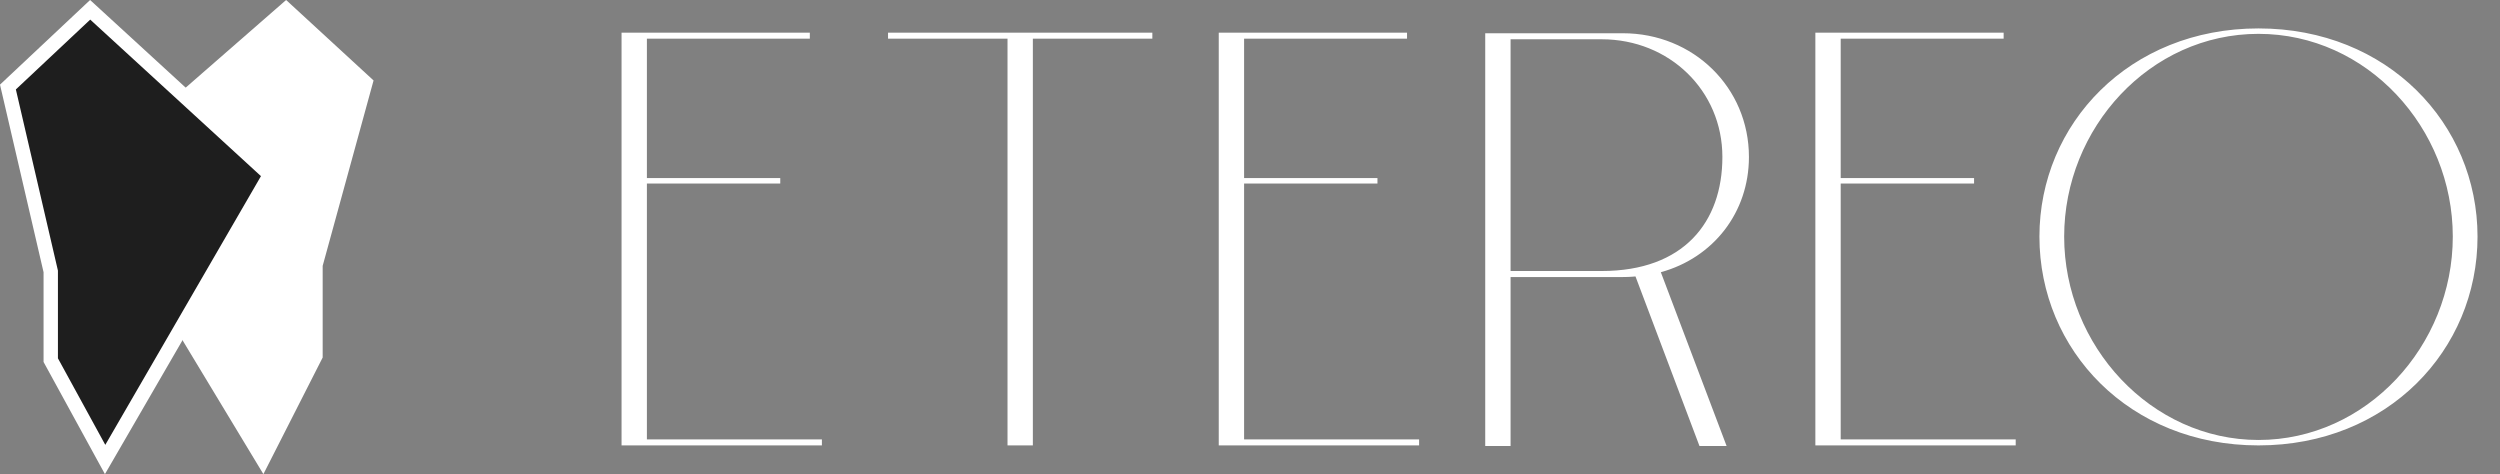 <svg width="174" height="33" viewBox="0 0 174 33" fill="none" xmlns="http://www.w3.org/2000/svg">
<rect x="0" y="0" width="174" height="33" fill="#808080" stroke="none"/>
<path d="M19.914 0L12.968 6.061L5.884 12.264L12.83 23.89L18.332 33L22.458 24.883V18.503L26 5.6L19.914 0Z" fill="white"/>
<path d="M3.532 18.948V18.891L3.519 18.835L0.552 6.058L6.275 0.682L18.797 12.162L7.316 31.981L3.532 25.066V18.948Z" fill="#1E1E1E" stroke="white"/>
<path d="M56.364 2.692H45.024V12.394H54.306V12.772H45.024V30.58H57.204V31H45.024H43.26V2.272H44.142H56.364V2.692ZM71.887 31H70.123V2.692H61.807V2.272H80.203V2.692H71.887V31ZM97.929 2.692H86.589V12.394H95.871V12.772H86.589V30.58H98.769V31H86.589H84.825V2.272H85.707H97.929V2.692ZM105.136 2.314H111.478H112.948C117.863 2.314 121.726 6.094 121.726 10.924C121.726 14.788 119.249 17.938 115.594 18.946L120.172 31.042H118.283L113.83 19.24C113.83 19.24 113.452 19.282 112.948 19.282H111.478H105.136V31.042H103.372V2.314H105.136ZM111.478 2.734H105.136V18.862H111.478C117.191 18.862 119.878 15.46 119.878 10.924C119.878 6.304 116.182 2.734 111.478 2.734ZM139.453 2.692H128.113V12.394H137.395V12.772H128.113V30.58H140.293V31H128.113H126.349V2.272H127.231H139.453V2.692ZM157.19 31C148.202 31 141.944 24.364 141.944 16.468C141.944 8.614 148.202 1.978 157.19 1.978C166.178 1.978 172.436 8.614 172.436 16.468C172.436 24.364 166.178 31 157.19 31ZM157.19 2.356C149.63 2.356 143.666 8.908 143.666 16.468C143.666 24.07 149.714 30.622 157.19 30.622C164.708 30.622 170.714 24.07 170.714 16.468C170.714 8.908 164.75 2.356 157.19 2.356Z" fill="white"/>
</svg>
